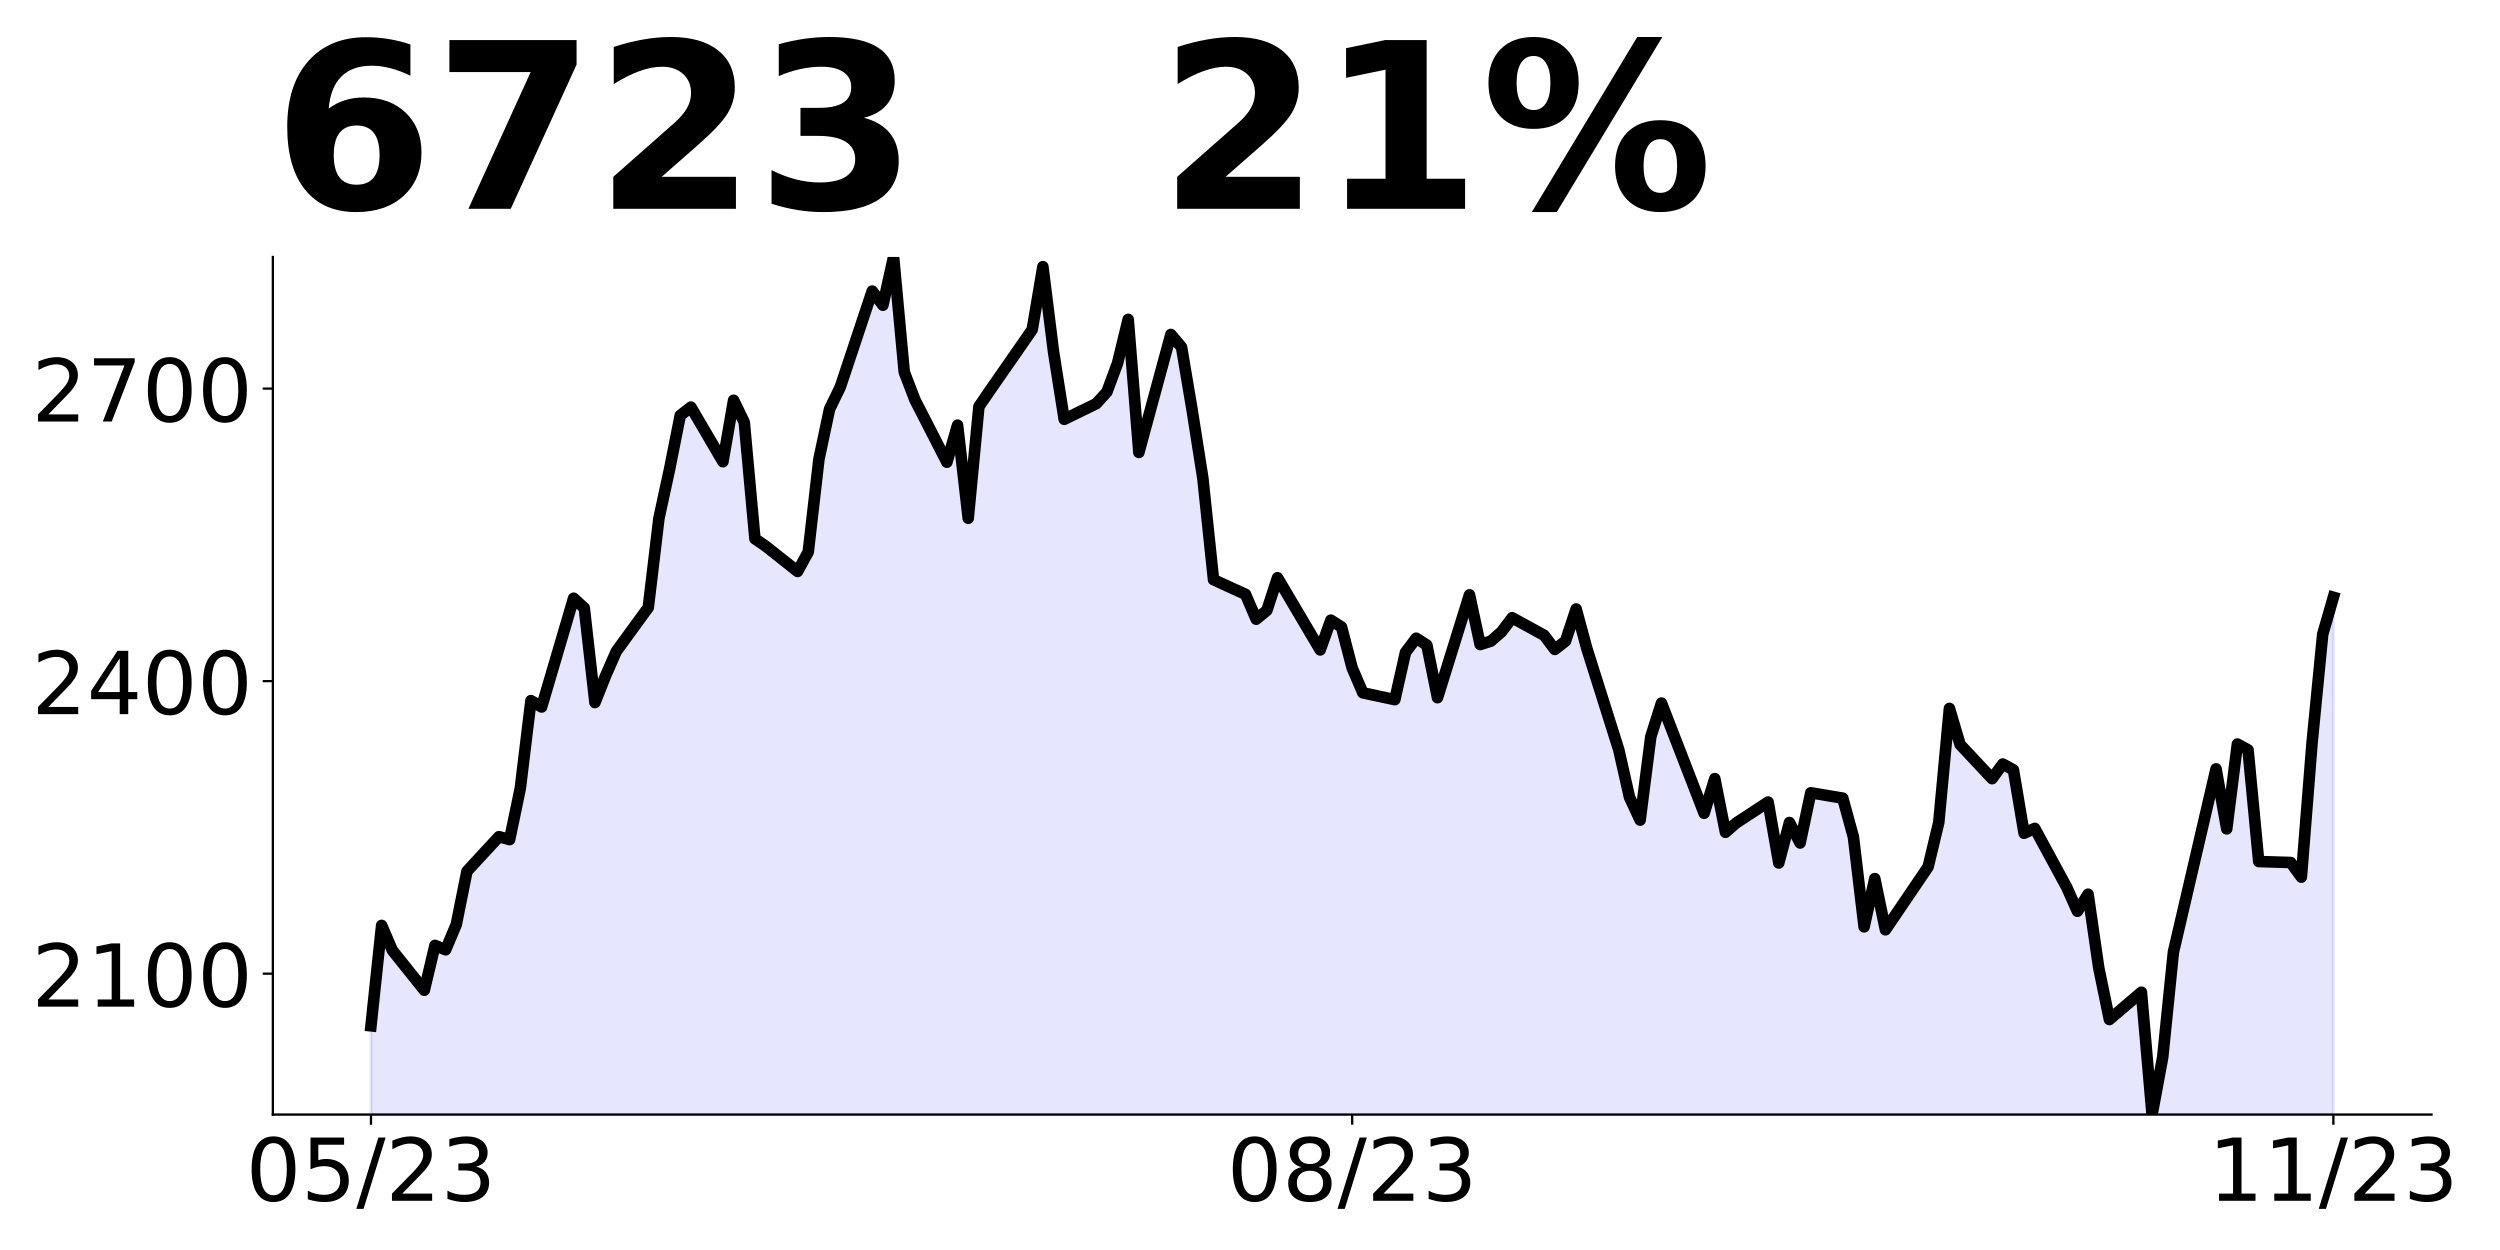<?xml version="1.0" encoding="utf-8" standalone="no"?>
<!DOCTYPE svg PUBLIC "-//W3C//DTD SVG 1.1//EN"
  "http://www.w3.org/Graphics/SVG/1.1/DTD/svg11.dtd">
<!-- Created with matplotlib (https://matplotlib.org/) -->
<svg height="432pt" version="1.1" viewBox="0 0 864 432" width="864pt" xmlns="http://www.w3.org/2000/svg" xmlns:xlink="http://www.w3.org/1999/xlink">
 <defs>
  <style type="text/css">
*{stroke-linecap:butt;stroke-linejoin:round;}
  </style>
 </defs>
 <g id="figure_1">
  <g id="patch_1">
   <path d="M 0 432 
L 864 432 
L 864 0 
L 0 0 
z
" style="fill:none;"/>
  </g>
  <g id="axes_1">
   <g id="patch_2">
    <path d="M 94.3 385.2 
L 840.324 385.2 
L 840.324 88.8 
L 94.3 88.8 
z
" style="fill:none;"/>
   </g>
   <g id="PolyCollection_1">
    <path clip-path="url(#p3c0ebbbd23)" d="M 128.21 1044.222 
L 128.21 354.532 
L 131.896 319.82 
L 135.582 328.414 
L 146.64 342.231 
L 150.326 326.729 
L 154.011 328.245 
L 157.697 319.483 
L 161.383 301.116 
L 172.441 289.152 
L 176.127 290.163 
L 179.813 272.47 
L 183.499 242.139 
L 187.184 244.33 
L 198.242 206.753 
L 201.928 210.123 
L 205.614 242.813 
L 209.3 233.546 
L 212.986 225.12 
L 224.043 209.955 
L 227.729 179.119 
L 231.415 162.1 
L 235.101 143.564 
L 238.787 140.699 
L 249.845 159.572 
L 253.53 138.34 
L 257.216 145.923 
L 260.902 186.196 
L 264.588 188.723 
L 275.646 197.486 
L 279.332 190.745 
L 283.017 158.73 
L 286.703 141.374 
L 290.389 133.791 
L 301.447 100.595 
L 305.133 105.482 
L 308.819 88.8 
L 312.505 128.567 
L 316.19 138.172 
L 327.248 159.741 
L 330.934 146.934 
L 334.62 179.119 
L 338.306 140.531 
L 341.992 135.139 
L 356.735 113.907 
L 360.421 92.17 
L 364.107 121.658 
L 367.793 144.912 
L 378.851 139.52 
L 382.536 135.476 
L 386.222 125.534 
L 389.908 110.369 
L 393.594 156.37 
L 404.652 115.592 
L 408.338 119.973 
L 412.024 141.879 
L 415.709 165.301 
L 419.395 200.35 
L 430.453 205.405 
L 434.139 213.999 
L 437.825 210.966 
L 441.511 199.676 
L 456.254 224.615 
L 459.94 214.336 
L 463.626 216.695 
L 467.312 230.85 
L 470.998 239.443 
L 482.055 241.802 
L 485.741 225.457 
L 489.427 220.571 
L 493.113 222.93 
L 496.799 241.128 
L 507.857 205.574 
L 511.543 222.761 
L 515.228 221.582 
L 518.914 218.38 
L 522.6 213.494 
L 533.658 219.56 
L 537.344 224.446 
L 541.03 221.582 
L 544.716 210.46 
L 548.401 224.109 
L 559.459 259.158 
L 563.145 275.503 
L 566.831 283.423 
L 570.517 254.609 
L 574.203 242.982 
L 588.946 281.064 
L 592.632 269.1 
L 596.318 287.636 
L 600.004 284.434 
L 611.062 277.188 
L 614.747 298.252 
L 618.433 284.266 
L 622.119 291.343 
L 625.805 273.987 
L 636.863 275.84 
L 640.549 289.321 
L 644.235 320.326 
L 647.92 303.644 
L 651.606 321.337 
L 666.35 299.6 
L 670.036 284.266 
L 673.722 244.835 
L 677.408 257.305 
L 688.465 269.1 
L 692.151 264.045 
L 695.837 266.067 
L 699.523 287.973 
L 703.209 286.288 
L 714.266 306.677 
L 717.952 314.933 
L 721.638 309.036 
L 725.324 334.48 
L 729.01 352.342 
L 740.068 342.905 
L 743.754 385.2 
L 747.439 365.316 
L 751.125 329.088 
L 765.869 265.73 
L 769.555 286.456 
L 773.241 257.136 
L 776.927 259.158 
L 780.612 297.746 
L 791.67 298.083 
L 795.356 303.138 
L 799.042 256.799 
L 802.728 219.223 
L 806.414 206.416 
L 806.414 1044.222 
L 806.414 1044.222 
L 802.728 1044.222 
L 799.042 1044.222 
L 795.356 1044.222 
L 791.67 1044.222 
L 780.612 1044.222 
L 776.927 1044.222 
L 773.241 1044.222 
L 769.555 1044.222 
L 765.869 1044.222 
L 751.125 1044.222 
L 747.439 1044.222 
L 743.754 1044.222 
L 740.068 1044.222 
L 729.01 1044.222 
L 725.324 1044.222 
L 721.638 1044.222 
L 717.952 1044.222 
L 714.266 1044.222 
L 703.209 1044.222 
L 699.523 1044.222 
L 695.837 1044.222 
L 692.151 1044.222 
L 688.465 1044.222 
L 677.408 1044.222 
L 673.722 1044.222 
L 670.036 1044.222 
L 666.35 1044.222 
L 651.606 1044.222 
L 647.92 1044.222 
L 644.235 1044.222 
L 640.549 1044.222 
L 636.863 1044.222 
L 625.805 1044.222 
L 622.119 1044.222 
L 618.433 1044.222 
L 614.747 1044.222 
L 611.062 1044.222 
L 600.004 1044.222 
L 596.318 1044.222 
L 592.632 1044.222 
L 588.946 1044.222 
L 574.203 1044.222 
L 570.517 1044.222 
L 566.831 1044.222 
L 563.145 1044.222 
L 559.459 1044.222 
L 548.401 1044.222 
L 544.716 1044.222 
L 541.03 1044.222 
L 537.344 1044.222 
L 533.658 1044.222 
L 522.6 1044.222 
L 518.914 1044.222 
L 515.228 1044.222 
L 511.543 1044.222 
L 507.857 1044.222 
L 496.799 1044.222 
L 493.113 1044.222 
L 489.427 1044.222 
L 485.741 1044.222 
L 482.055 1044.222 
L 470.998 1044.222 
L 467.312 1044.222 
L 463.626 1044.222 
L 459.94 1044.222 
L 456.254 1044.222 
L 441.511 1044.222 
L 437.825 1044.222 
L 434.139 1044.222 
L 430.453 1044.222 
L 419.395 1044.222 
L 415.709 1044.222 
L 412.024 1044.222 
L 408.338 1044.222 
L 404.652 1044.222 
L 393.594 1044.222 
L 389.908 1044.222 
L 386.222 1044.222 
L 382.536 1044.222 
L 378.851 1044.222 
L 367.793 1044.222 
L 364.107 1044.222 
L 360.421 1044.222 
L 356.735 1044.222 
L 341.992 1044.222 
L 338.306 1044.222 
L 334.62 1044.222 
L 330.934 1044.222 
L 327.248 1044.222 
L 316.19 1044.222 
L 312.505 1044.222 
L 308.819 1044.222 
L 305.133 1044.222 
L 301.447 1044.222 
L 290.389 1044.222 
L 286.703 1044.222 
L 283.017 1044.222 
L 279.332 1044.222 
L 275.646 1044.222 
L 264.588 1044.222 
L 260.902 1044.222 
L 257.216 1044.222 
L 253.53 1044.222 
L 249.845 1044.222 
L 238.787 1044.222 
L 235.101 1044.222 
L 231.415 1044.222 
L 227.729 1044.222 
L 224.043 1044.222 
L 212.986 1044.222 
L 209.3 1044.222 
L 205.614 1044.222 
L 201.928 1044.222 
L 198.242 1044.222 
L 187.184 1044.222 
L 183.499 1044.222 
L 179.813 1044.222 
L 176.127 1044.222 
L 172.441 1044.222 
L 161.383 1044.222 
L 157.697 1044.222 
L 154.011 1044.222 
L 150.326 1044.222 
L 146.64 1044.222 
L 135.582 1044.222 
L 131.896 1044.222 
L 128.21 1044.222 
z
" style="fill:#0000ff;fill-opacity:0.1;stroke:#0000ff;stroke-opacity:0.1;"/>
   </g>
   <g id="matplotlib.axis_1">
    <g id="xtick_1">
     <g id="line2d_1">
      <defs>
       <path d="M 0 0 
L 0 3.5 
" id="m7229bd621f" style="stroke:#000000;stroke-width:0.8;"/>
      </defs>
      <g>
       <use style="stroke:#000000;stroke-width:0.8;" x="128.21" xlink:href="#m7229bd621f" y="385.2"/>
      </g>
     </g>
     <g id="text_1">
      <!-- 05/23 -->
      <defs>
       <path d="M 31.781 66.406 
Q 24.172 66.406 20.328 58.906 
Q 16.5 51.422 16.5 36.375 
Q 16.5 21.391 20.328 13.891 
Q 24.172 6.391 31.781 6.391 
Q 39.453 6.391 43.281 13.891 
Q 47.125 21.391 47.125 36.375 
Q 47.125 51.422 43.281 58.906 
Q 39.453 66.406 31.781 66.406 
z
M 31.781 74.219 
Q 44.047 74.219 50.516 64.516 
Q 56.984 54.828 56.984 36.375 
Q 56.984 17.969 50.516 8.266 
Q 44.047 -1.422 31.781 -1.422 
Q 19.531 -1.422 13.062 8.266 
Q 6.594 17.969 6.594 36.375 
Q 6.594 54.828 13.062 64.516 
Q 19.531 74.219 31.781 74.219 
z
" id="DejaVuSans-48"/>
       <path d="M 10.797 72.906 
L 49.516 72.906 
L 49.516 64.594 
L 19.828 64.594 
L 19.828 46.734 
Q 21.969 47.469 24.109 47.828 
Q 26.266 48.188 28.422 48.188 
Q 40.625 48.188 47.75 41.5 
Q 54.891 34.812 54.891 23.391 
Q 54.891 11.625 47.562 5.094 
Q 40.234 -1.422 26.906 -1.422 
Q 22.312 -1.422 17.547 -0.641 
Q 12.797 0.141 7.719 1.703 
L 7.719 11.625 
Q 12.109 9.234 16.797 8.062 
Q 21.484 6.891 26.703 6.891 
Q 35.156 6.891 40.078 11.328 
Q 45.016 15.766 45.016 23.391 
Q 45.016 31 40.078 35.438 
Q 35.156 39.891 26.703 39.891 
Q 22.75 39.891 18.812 39.016 
Q 14.891 38.141 10.797 36.281 
z
" id="DejaVuSans-53"/>
       <path d="M 25.391 72.906 
L 33.688 72.906 
L 8.297 -9.281 
L 0 -9.281 
z
" id="DejaVuSans-47"/>
       <path d="M 19.188 8.297 
L 53.609 8.297 
L 53.609 0 
L 7.328 0 
L 7.328 8.297 
Q 12.938 14.109 22.625 23.891 
Q 32.328 33.688 34.812 36.531 
Q 39.547 41.844 41.422 45.531 
Q 43.312 49.219 43.312 52.781 
Q 43.312 58.594 39.234 62.25 
Q 35.156 65.922 28.609 65.922 
Q 23.969 65.922 18.812 64.312 
Q 13.672 62.703 7.812 59.422 
L 7.812 69.391 
Q 13.766 71.781 18.938 73 
Q 24.125 74.219 28.422 74.219 
Q 39.75 74.219 46.484 68.547 
Q 53.219 62.891 53.219 53.422 
Q 53.219 48.922 51.531 44.891 
Q 49.859 40.875 45.406 35.406 
Q 44.188 33.984 37.641 27.219 
Q 31.109 20.453 19.188 8.297 
z
" id="DejaVuSans-50"/>
       <path d="M 40.578 39.312 
Q 47.656 37.797 51.625 33 
Q 55.609 28.219 55.609 21.188 
Q 55.609 10.406 48.188 4.484 
Q 40.766 -1.422 27.094 -1.422 
Q 22.516 -1.422 17.656 -0.516 
Q 12.797 0.391 7.625 2.203 
L 7.625 11.719 
Q 11.719 9.328 16.594 8.109 
Q 21.484 6.891 26.812 6.891 
Q 36.078 6.891 40.938 10.547 
Q 45.797 14.203 45.797 21.188 
Q 45.797 27.641 41.281 31.266 
Q 36.766 34.906 28.719 34.906 
L 20.219 34.906 
L 20.219 43.016 
L 29.109 43.016 
Q 36.375 43.016 40.234 45.922 
Q 44.094 48.828 44.094 54.297 
Q 44.094 59.906 40.109 62.906 
Q 36.141 65.922 28.719 65.922 
Q 24.656 65.922 20.016 65.031 
Q 15.375 64.156 9.812 62.312 
L 9.812 71.094 
Q 15.438 72.656 20.344 73.438 
Q 25.25 74.219 29.594 74.219 
Q 40.828 74.219 47.359 69.109 
Q 53.906 64.016 53.906 55.328 
Q 53.906 49.266 50.438 45.094 
Q 46.969 40.922 40.578 39.312 
z
" id="DejaVuSans-51"/>
      </defs>
      <g transform="translate(84.982 414.995)scale(0.3 -0.3)">
       <use xlink:href="#DejaVuSans-48"/>
       <use x="63.623" xlink:href="#DejaVuSans-53"/>
       <use x="127.246" xlink:href="#DejaVuSans-47"/>
       <use x="160.938" xlink:href="#DejaVuSans-50"/>
       <use x="224.561" xlink:href="#DejaVuSans-51"/>
      </g>
     </g>
    </g>
    <g id="xtick_2">
     <g id="line2d_2">
      <g>
       <use style="stroke:#000000;stroke-width:0.8;" x="467.312" xlink:href="#m7229bd621f" y="385.2"/>
      </g>
     </g>
     <g id="text_2">
      <!-- 08/23 -->
      <defs>
       <path d="M 31.781 34.625 
Q 24.75 34.625 20.719 30.859 
Q 16.703 27.094 16.703 20.516 
Q 16.703 13.922 20.719 10.156 
Q 24.75 6.391 31.781 6.391 
Q 38.812 6.391 42.859 10.172 
Q 46.922 13.969 46.922 20.516 
Q 46.922 27.094 42.891 30.859 
Q 38.875 34.625 31.781 34.625 
z
M 21.922 38.812 
Q 15.578 40.375 12.031 44.719 
Q 8.5 49.078 8.5 55.328 
Q 8.5 64.062 14.719 69.141 
Q 20.953 74.219 31.781 74.219 
Q 42.672 74.219 48.875 69.141 
Q 55.078 64.062 55.078 55.328 
Q 55.078 49.078 51.531 44.719 
Q 48 40.375 41.703 38.812 
Q 48.828 37.156 52.797 32.312 
Q 56.781 27.484 56.781 20.516 
Q 56.781 9.906 50.312 4.234 
Q 43.844 -1.422 31.781 -1.422 
Q 19.734 -1.422 13.25 4.234 
Q 6.781 9.906 6.781 20.516 
Q 6.781 27.484 10.781 32.312 
Q 14.797 37.156 21.922 38.812 
z
M 18.312 54.391 
Q 18.312 48.734 21.844 45.562 
Q 25.391 42.391 31.781 42.391 
Q 38.141 42.391 41.719 45.562 
Q 45.312 48.734 45.312 54.391 
Q 45.312 60.062 41.719 63.234 
Q 38.141 66.406 31.781 66.406 
Q 25.391 66.406 21.844 63.234 
Q 18.312 60.062 18.312 54.391 
z
" id="DejaVuSans-56"/>
      </defs>
      <g transform="translate(424.084 414.995)scale(0.3 -0.3)">
       <use xlink:href="#DejaVuSans-48"/>
       <use x="63.623" xlink:href="#DejaVuSans-56"/>
       <use x="127.246" xlink:href="#DejaVuSans-47"/>
       <use x="160.938" xlink:href="#DejaVuSans-50"/>
       <use x="224.561" xlink:href="#DejaVuSans-51"/>
      </g>
     </g>
    </g>
    <g id="xtick_3">
     <g id="line2d_3">
      <g>
       <use style="stroke:#000000;stroke-width:0.8;" x="806.414" xlink:href="#m7229bd621f" y="385.2"/>
      </g>
     </g>
     <g id="text_3">
      <!-- 11/23 -->
      <defs>
       <path d="M 12.406 8.297 
L 28.516 8.297 
L 28.516 63.922 
L 10.984 60.406 
L 10.984 69.391 
L 28.422 72.906 
L 38.281 72.906 
L 38.281 8.297 
L 54.391 8.297 
L 54.391 0 
L 12.406 0 
z
" id="DejaVuSans-49"/>
      </defs>
      <g transform="translate(763.186 414.995)scale(0.3 -0.3)">
       <use xlink:href="#DejaVuSans-49"/>
       <use x="63.623" xlink:href="#DejaVuSans-49"/>
       <use x="127.246" xlink:href="#DejaVuSans-47"/>
       <use x="160.938" xlink:href="#DejaVuSans-50"/>
       <use x="224.561" xlink:href="#DejaVuSans-51"/>
      </g>
     </g>
    </g>
   </g>
   <g id="matplotlib.axis_2">
    <g id="ytick_1">
     <g id="line2d_4">
      <defs>
       <path d="M 0 0 
L -3.5 0 
" id="m28e00c6feb" style="stroke:#000000;stroke-width:0.8;"/>
      </defs>
      <g>
       <use style="stroke:#000000;stroke-width:0.8;" x="94.3" xlink:href="#m28e00c6feb" y="336.502"/>
      </g>
     </g>
     <g id="text_4">
      <!-- 2100 -->
      <g transform="translate(10.95 347.9)scale(0.3 -0.3)">
       <use xlink:href="#DejaVuSans-50"/>
       <use x="63.623" xlink:href="#DejaVuSans-49"/>
       <use x="127.246" xlink:href="#DejaVuSans-48"/>
       <use x="190.869" xlink:href="#DejaVuSans-48"/>
      </g>
     </g>
    </g>
    <g id="ytick_2">
     <g id="line2d_5">
      <g>
       <use style="stroke:#000000;stroke-width:0.8;" x="94.3" xlink:href="#m28e00c6feb" y="235.399"/>
      </g>
     </g>
     <g id="text_5">
      <!-- 2400 -->
      <defs>
       <path d="M 37.797 64.312 
L 12.891 25.391 
L 37.797 25.391 
z
M 35.203 72.906 
L 47.609 72.906 
L 47.609 25.391 
L 58.016 25.391 
L 58.016 17.188 
L 47.609 17.188 
L 47.609 0 
L 37.797 0 
L 37.797 17.188 
L 4.891 17.188 
L 4.891 26.703 
z
" id="DejaVuSans-52"/>
      </defs>
      <g transform="translate(10.95 246.797)scale(0.3 -0.3)">
       <use xlink:href="#DejaVuSans-50"/>
       <use x="63.623" xlink:href="#DejaVuSans-52"/>
       <use x="127.246" xlink:href="#DejaVuSans-48"/>
       <use x="190.869" xlink:href="#DejaVuSans-48"/>
      </g>
     </g>
    </g>
    <g id="ytick_3">
     <g id="line2d_6">
      <g>
       <use style="stroke:#000000;stroke-width:0.8;" x="94.3" xlink:href="#m28e00c6feb" y="134.296"/>
      </g>
     </g>
     <g id="text_6">
      <!-- 2700 -->
      <defs>
       <path d="M 8.203 72.906 
L 55.078 72.906 
L 55.078 68.703 
L 28.609 0 
L 18.312 0 
L 43.219 64.594 
L 8.203 64.594 
z
" id="DejaVuSans-55"/>
      </defs>
      <g transform="translate(10.95 145.694)scale(0.3 -0.3)">
       <use xlink:href="#DejaVuSans-50"/>
       <use x="63.623" xlink:href="#DejaVuSans-55"/>
       <use x="127.246" xlink:href="#DejaVuSans-48"/>
       <use x="190.869" xlink:href="#DejaVuSans-48"/>
      </g>
     </g>
    </g>
   </g>
   <g id="line2d_7">
    <path clip-path="url(#p3c0ebbbd23)" d="M 128.21 354.532 
L 131.896 319.82 
L 135.582 328.414 
L 146.64 342.231 
L 150.326 326.729 
L 154.011 328.245 
L 157.697 319.483 
L 161.383 301.116 
L 172.441 289.152 
L 176.127 290.163 
L 179.813 272.47 
L 183.499 242.139 
L 187.184 244.33 
L 198.242 206.753 
L 201.928 210.123 
L 205.614 242.813 
L 209.3 233.546 
L 212.986 225.12 
L 224.043 209.955 
L 227.729 179.119 
L 231.415 162.1 
L 235.101 143.564 
L 238.787 140.699 
L 249.845 159.572 
L 253.53 138.34 
L 257.216 145.923 
L 260.902 186.196 
L 264.588 188.723 
L 275.646 197.486 
L 279.332 190.745 
L 283.017 158.73 
L 286.703 141.374 
L 290.389 133.791 
L 301.447 100.595 
L 305.133 105.482 
L 308.819 88.8 
L 312.505 128.567 
L 316.19 138.172 
L 327.248 159.741 
L 330.934 146.934 
L 334.62 179.119 
L 338.306 140.531 
L 341.992 135.139 
L 356.735 113.907 
L 360.421 92.17 
L 364.107 121.658 
L 367.793 144.912 
L 378.851 139.52 
L 382.536 135.476 
L 386.222 125.534 
L 389.908 110.369 
L 393.594 156.37 
L 404.652 115.592 
L 408.338 119.973 
L 412.024 141.879 
L 415.709 165.301 
L 419.395 200.35 
L 430.453 205.405 
L 434.139 213.999 
L 437.825 210.966 
L 441.511 199.676 
L 456.254 224.615 
L 459.94 214.336 
L 463.626 216.695 
L 467.312 230.85 
L 470.998 239.443 
L 482.055 241.802 
L 485.741 225.457 
L 489.427 220.571 
L 493.113 222.93 
L 496.799 241.128 
L 507.857 205.574 
L 511.543 222.761 
L 515.228 221.582 
L 518.914 218.38 
L 522.6 213.494 
L 533.658 219.56 
L 537.344 224.446 
L 541.03 221.582 
L 544.716 210.46 
L 548.401 224.109 
L 559.459 259.158 
L 563.145 275.503 
L 566.831 283.423 
L 570.517 254.609 
L 574.203 242.982 
L 588.946 281.064 
L 592.632 269.1 
L 596.318 287.636 
L 600.004 284.434 
L 611.062 277.188 
L 614.747 298.252 
L 618.433 284.266 
L 622.119 291.343 
L 625.805 273.987 
L 636.863 275.84 
L 640.549 289.321 
L 644.235 320.326 
L 647.92 303.644 
L 651.606 321.337 
L 666.35 299.6 
L 670.036 284.266 
L 673.722 244.835 
L 677.408 257.305 
L 688.465 269.1 
L 692.151 264.045 
L 695.837 266.067 
L 699.523 287.973 
L 703.209 286.288 
L 714.266 306.677 
L 717.952 314.933 
L 721.638 309.036 
L 725.324 334.48 
L 729.01 352.342 
L 740.068 342.905 
L 743.754 385.2 
L 747.439 365.316 
L 751.125 329.088 
L 765.869 265.73 
L 769.555 286.456 
L 773.241 257.136 
L 776.927 259.158 
L 780.612 297.746 
L 791.67 298.083 
L 795.356 303.138 
L 799.042 256.799 
L 802.728 219.223 
L 806.414 206.416 
L 806.414 206.416 
" style="fill:none;stroke:#000000;stroke-linecap:square;stroke-width:4;"/>
   </g>
   <g id="patch_3">
    <path d="M 94.3 385.2 
L 94.3 88.8 
" style="fill:none;stroke:#000000;stroke-linecap:square;stroke-linejoin:miter;stroke-width:0.8;"/>
   </g>
   <g id="patch_4">
    <path d="M 94.3 385.2 
L 840.324 385.2 
" style="fill:none;stroke:#000000;stroke-linecap:square;stroke-linejoin:miter;stroke-width:0.8;"/>
   </g>
   <g id="text_7">
    <!-- 6723   21% -->
    <defs>
     <path d="M 36.188 35.984 
Q 31.25 35.984 28.781 32.781 
Q 26.312 29.594 26.312 23.188 
Q 26.312 16.797 28.781 13.594 
Q 31.25 10.406 36.188 10.406 
Q 41.156 10.406 43.625 13.594 
Q 46.094 16.797 46.094 23.188 
Q 46.094 29.594 43.625 32.781 
Q 41.156 35.984 36.188 35.984 
z
M 59.422 71 
L 59.422 57.516 
Q 54.781 59.719 50.672 60.766 
Q 46.578 61.812 42.672 61.812 
Q 34.281 61.812 29.594 57.141 
Q 24.906 52.484 24.125 43.312 
Q 27.344 45.703 31.094 46.891 
Q 34.859 48.094 39.312 48.094 
Q 50.484 48.094 57.344 41.547 
Q 64.203 35.016 64.203 24.422 
Q 64.203 12.703 56.531 5.641 
Q 48.875 -1.422 35.984 -1.422 
Q 21.781 -1.422 13.984 8.172 
Q 6.203 17.781 6.203 35.406 
Q 6.203 53.469 15.312 63.797 
Q 24.422 74.125 40.281 74.125 
Q 45.312 74.125 50.047 73.344 
Q 54.781 72.562 59.422 71 
z
" id="DejaVuSans-Bold-54"/>
     <path d="M 6.688 72.906 
L 61.625 72.906 
L 61.625 62.312 
L 33.203 0 
L 14.891 0 
L 41.797 59.078 
L 6.688 59.078 
z
" id="DejaVuSans-Bold-55"/>
     <path d="M 28.812 13.812 
L 60.891 13.812 
L 60.891 0 
L 7.906 0 
L 7.906 13.812 
L 34.516 37.312 
Q 38.094 40.531 39.797 43.609 
Q 41.5 46.688 41.5 50 
Q 41.5 55.125 38.062 58.25 
Q 34.625 61.375 28.906 61.375 
Q 24.516 61.375 19.281 59.5 
Q 14.062 57.625 8.109 53.906 
L 8.109 69.922 
Q 14.453 72.016 20.656 73.109 
Q 26.859 74.219 32.812 74.219 
Q 45.906 74.219 53.156 68.453 
Q 60.406 62.703 60.406 52.391 
Q 60.406 46.438 57.328 41.281 
Q 54.25 36.141 44.391 27.484 
z
" id="DejaVuSans-Bold-50"/>
     <path d="M 46.578 39.312 
Q 53.953 37.406 57.781 32.688 
Q 61.625 27.984 61.625 20.703 
Q 61.625 9.859 53.312 4.219 
Q 45.016 -1.422 29.109 -1.422 
Q 23.484 -1.422 17.844 -0.516 
Q 12.203 0.391 6.688 2.203 
L 6.688 16.703 
Q 11.969 14.062 17.156 12.719 
Q 22.359 11.375 27.391 11.375 
Q 34.859 11.375 38.844 13.953 
Q 42.828 16.547 42.828 21.391 
Q 42.828 26.375 38.75 28.938 
Q 34.672 31.5 26.703 31.5 
L 19.188 31.5 
L 19.188 43.609 
L 27.094 43.609 
Q 34.188 43.609 37.641 45.828 
Q 41.109 48.047 41.109 52.594 
Q 41.109 56.781 37.734 59.078 
Q 34.375 61.375 28.219 61.375 
Q 23.688 61.375 19.047 60.344 
Q 14.406 59.328 9.812 57.328 
L 9.812 71.094 
Q 15.375 72.656 20.844 73.438 
Q 26.312 74.219 31.594 74.219 
Q 45.797 74.219 52.844 69.547 
Q 59.906 64.891 59.906 55.516 
Q 59.906 49.125 56.531 45.047 
Q 53.172 40.969 46.578 39.312 
z
" id="DejaVuSans-Bold-51"/>
     <path id="DejaVuSans-Bold-32"/>
     <path d="M 11.719 12.984 
L 28.328 12.984 
L 28.328 60.109 
L 11.281 56.594 
L 11.281 69.391 
L 28.219 72.906 
L 46.094 72.906 
L 46.094 12.984 
L 62.703 12.984 
L 62.703 0 
L 11.719 0 
z
" id="DejaVuSans-Bold-49"/>
     <path d="M 77.484 30.078 
Q 74.031 30.078 72.125 27.078 
Q 70.219 24.078 70.219 18.5 
Q 70.219 12.891 72.094 9.891 
Q 73.969 6.891 77.484 6.891 
Q 81 6.891 82.859 9.891 
Q 84.719 12.891 84.719 18.5 
Q 84.719 24.078 82.828 27.078 
Q 80.953 30.078 77.484 30.078 
z
M 77.484 38.281 
Q 86.578 38.281 91.797 33 
Q 97.016 27.734 97.016 18.5 
Q 97.016 9.281 91.797 3.922 
Q 86.578 -1.422 77.484 -1.422 
Q 68.406 -1.422 63.156 3.922 
Q 57.906 9.281 57.906 18.5 
Q 57.906 27.688 63.156 32.984 
Q 68.406 38.281 77.484 38.281 
z
M 32.719 -1.422 
L 21.922 -1.422 
L 67.484 74.219 
L 78.328 74.219 
z
M 22.703 74.219 
Q 31.781 74.219 36.984 68.922 
Q 42.188 63.625 42.188 54.391 
Q 42.188 45.172 36.984 39.844 
Q 31.781 34.516 22.703 34.516 
Q 13.625 34.516 8.422 39.844 
Q 3.219 45.172 3.219 54.391 
Q 3.219 63.625 8.422 68.922 
Q 13.625 74.219 22.703 74.219 
z
M 22.703 66.016 
Q 19.188 66.016 17.281 62.984 
Q 15.375 59.969 15.375 54.391 
Q 15.375 48.781 17.281 45.719 
Q 19.188 42.672 22.703 42.672 
Q 26.219 42.672 28.094 45.719 
Q 29.984 48.781 29.984 54.391 
Q 29.984 59.969 28.078 62.984 
Q 26.172 66.016 22.703 66.016 
z
" id="DejaVuSans-Bold-37"/>
    </defs>
    <g transform="translate(94.3 72.162)scale(0.8 -0.8)">
     <use xlink:href="#DejaVuSans-Bold-54"/>
     <use x="69.58" xlink:href="#DejaVuSans-Bold-55"/>
     <use x="139.16" xlink:href="#DejaVuSans-Bold-50"/>
     <use x="208.74" xlink:href="#DejaVuSans-Bold-51"/>
     <use x="278.32" xlink:href="#DejaVuSans-Bold-32"/>
     <use x="313.135" xlink:href="#DejaVuSans-Bold-32"/>
     <use x="347.949" xlink:href="#DejaVuSans-Bold-32"/>
     <use x="382.764" xlink:href="#DejaVuSans-Bold-50"/>
     <use x="452.344" xlink:href="#DejaVuSans-Bold-49"/>
     <use x="521.924" xlink:href="#DejaVuSans-Bold-37"/>
    </g>
   </g>
  </g>
 </g>
 <defs>
  <clipPath id="p3c0ebbbd23">
   <rect height="296.4" width="746.024" x="94.3" y="88.8"/>
  </clipPath>
 </defs>
</svg>
